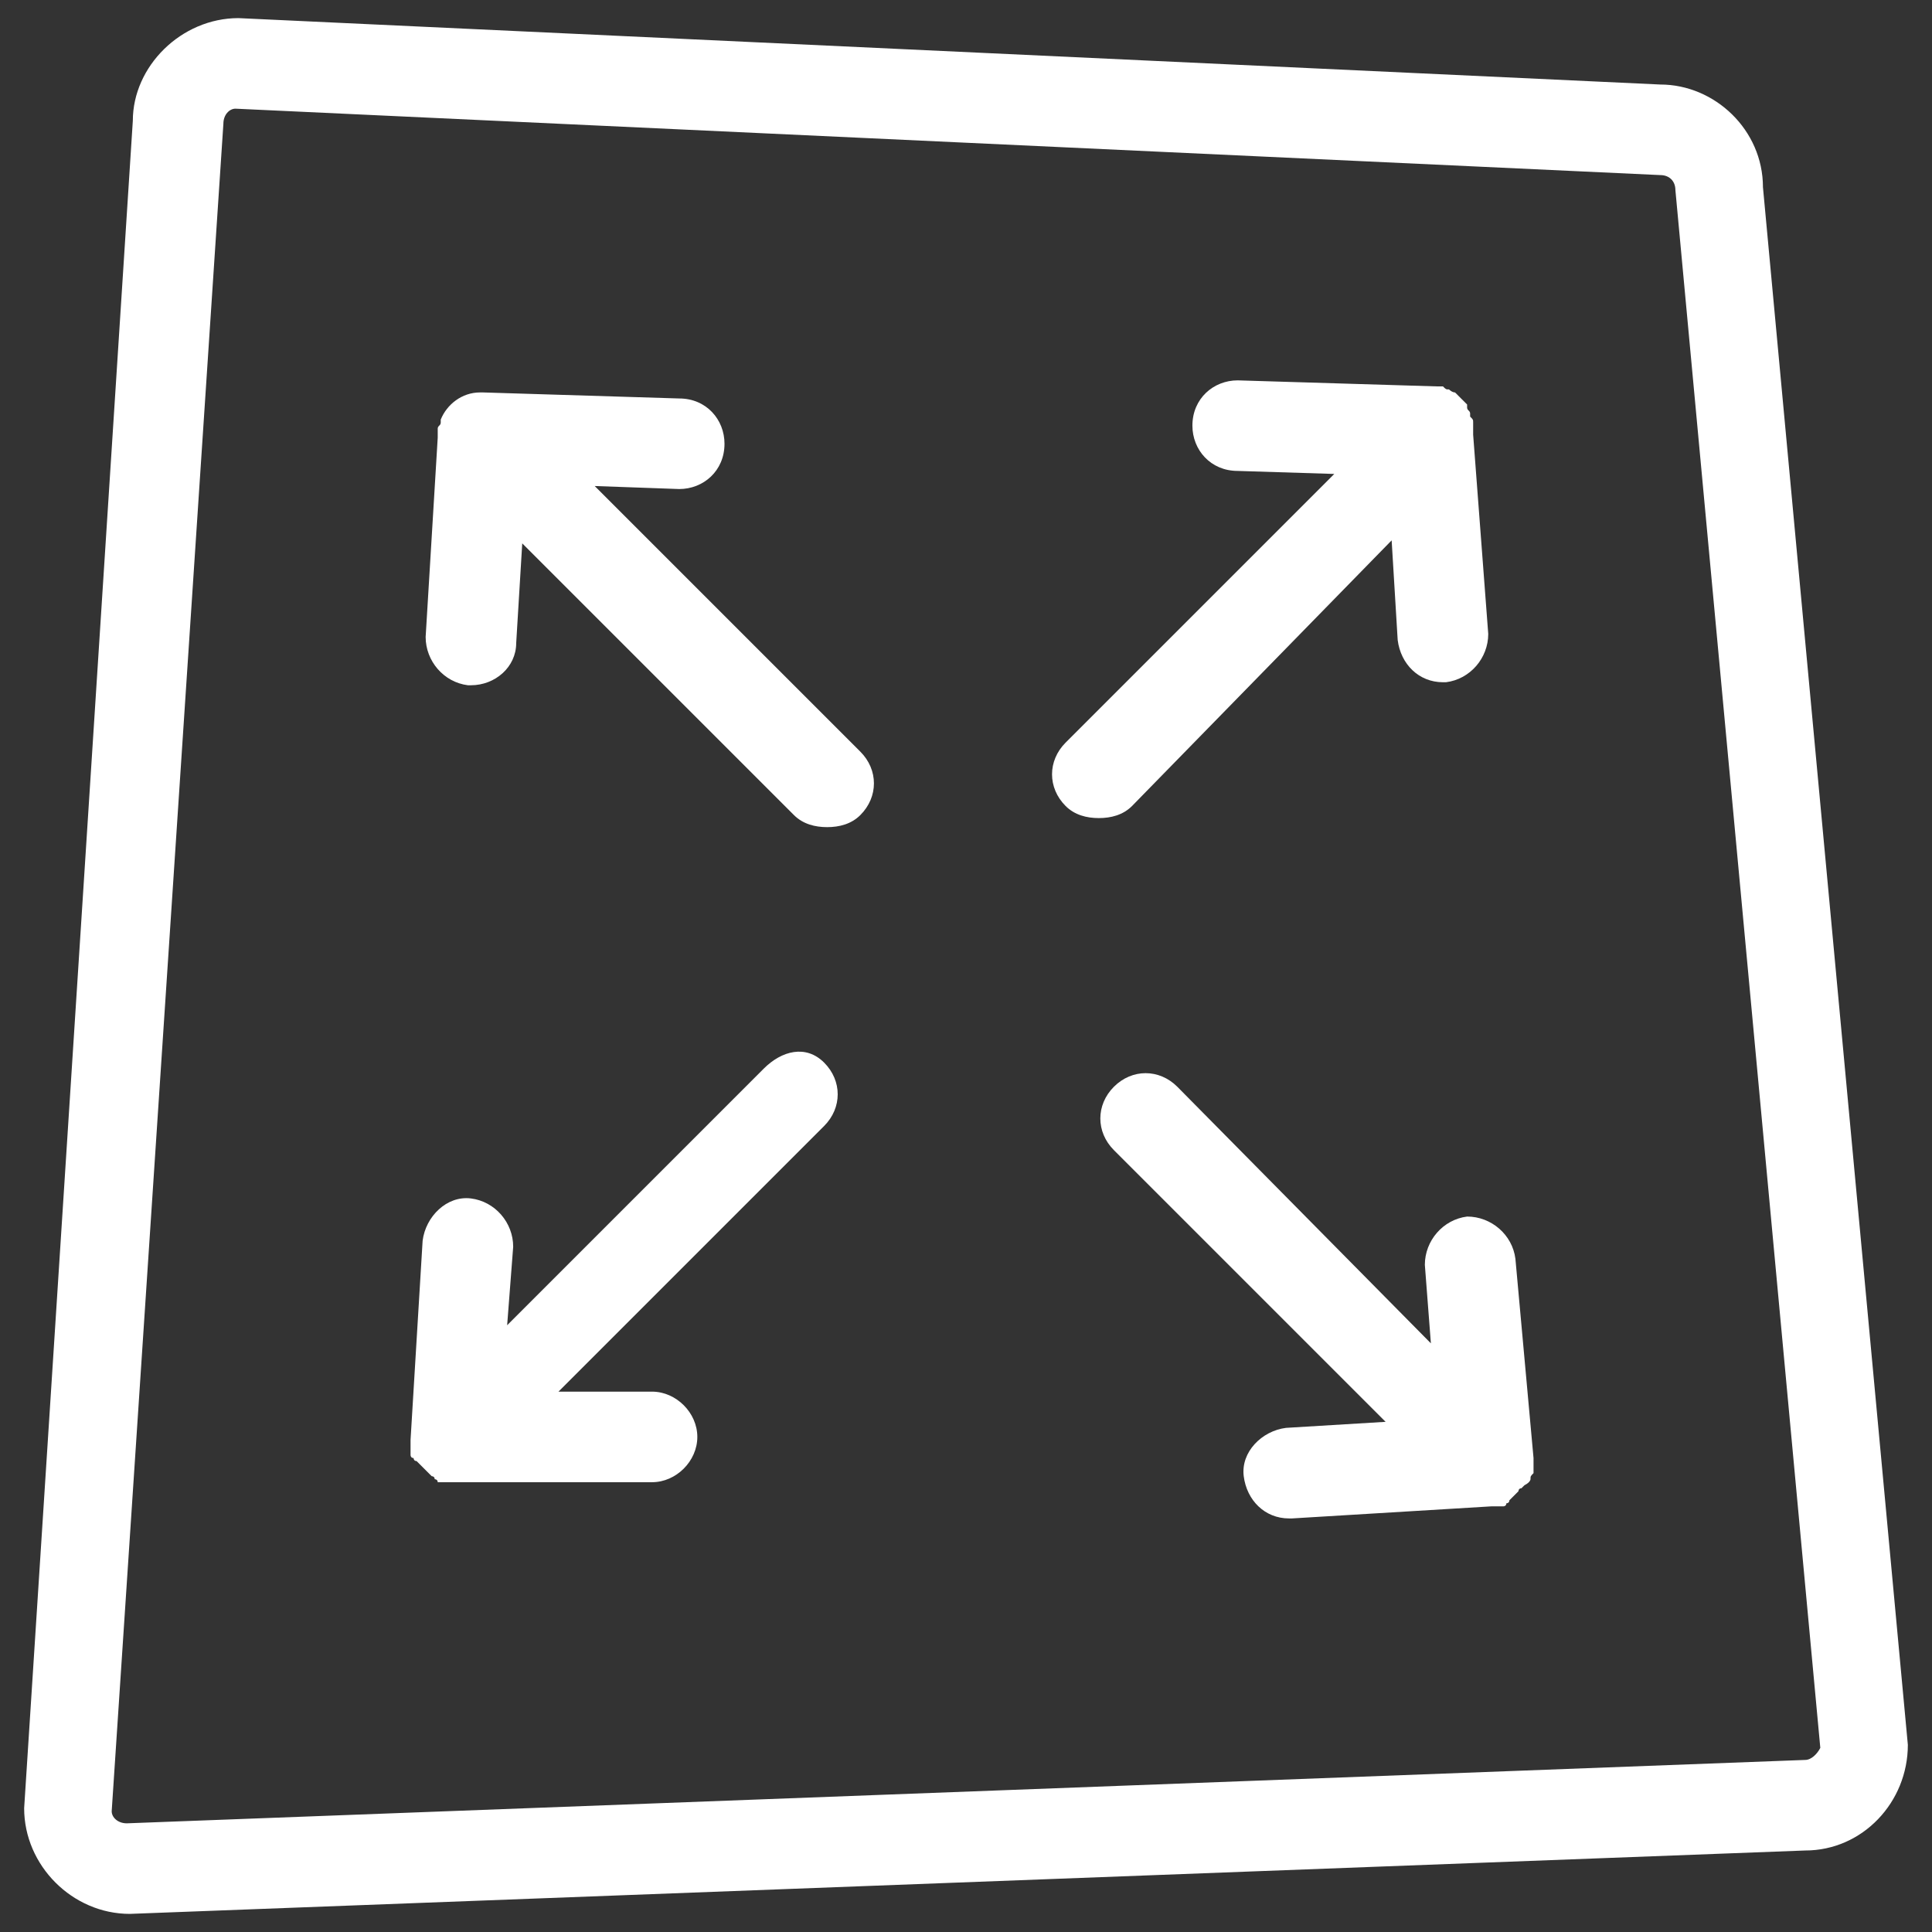 <?xml version="1.0" encoding="utf-8"?>
<!-- Generator: Adobe Illustrator 23.0.6, SVG Export Plug-In . SVG Version: 6.00 Build 0)  -->
<svg version="1.1" id="Layer_1" xmlns="http://www.w3.org/2000/svg" xmlns:xlink="http://www.w3.org/1999/xlink" x="0px" y="0px"
	 viewBox="0 0 64 64" style="enable-background:new 0 0 64 64;" xml:space="preserve">
<rect x="0" y="0" width="64" height="64" fill="#333333" stroke="none"/>
<style type="text/css">
	.st0{fill:#FFFFFF;}
</style>
<g>
	<path class="st0" d="M58.4,6.2c0-1.9-1.6-3.4-3.4-3.4c0,0,0,0,0,0L7.9,0.6C6,0.6,4.4,2.2,4.4,4L0.8,59.9c0,1.9,1.6,3.5,3.5,3.5
		c0,0,0,0,0,0l55.5-2.1c1.9,0,3.4-1.6,3.4-3.5L58.4,6.2z M59.8,58.3L4.2,60.4c-0.3,0-0.5-0.2-0.5-0.4L7.4,4.1c0-0.3,0.2-0.5,0.4-0.5
		L55,5.8c0.3,0,0.5,0.2,0.5,0.5l4.8,51.6C60.2,58.1,60,58.3,59.8,58.3z"/>
	<path class="st0" d="M46.1,17.9l0.2,3.3c0.1,0.8,0.7,1.4,1.5,1.4c0,0,0.1,0,0.1,0c0.8-0.1,1.4-0.8,1.4-1.6l-0.5-6.6c0,0,0,0,0-0.1
		c0-0.1,0-0.1,0-0.2c0,0,0-0.1,0-0.1c0-0.1,0-0.1-0.1-0.2c0,0,0-0.1,0-0.1c0-0.1-0.1-0.1-0.1-0.2c0,0,0,0,0-0.1
		c-0.1-0.1-0.1-0.1-0.2-0.2c0,0,0,0,0,0c-0.1-0.1-0.1-0.1-0.2-0.2c0,0,0,0,0,0c-0.1,0-0.2-0.1-0.2-0.1c0,0,0,0,0,0
		c-0.1,0-0.1,0-0.2-0.1c0,0-0.1,0-0.1,0c0,0-0.1,0-0.1,0l-6.6-0.2c-0.8,0-1.5,0.6-1.5,1.5c0,0.8,0.6,1.5,1.5,1.5l3.2,0.1l-8.9,8.9
		c-0.6,0.6-0.6,1.5,0,2.1c0.3,0.3,0.7,0.4,1.1,0.4s0.8-0.1,1.1-0.4L46.1,17.9z"/>
	<path class="st0" d="M19.7,16.1l2.8,0.1c0,0,0,0,0,0c0.8,0,1.5-0.6,1.5-1.5c0-0.8-0.6-1.5-1.5-1.5L16,13c0,0,0,0,0,0c0,0,0,0,0,0
		l0,0c0,0,0,0-0.1,0c-0.6,0-1.1,0.4-1.3,0.9c0,0,0,0,0,0.1c0,0.1-0.1,0.1-0.1,0.2c0,0,0,0.1,0,0.1c0,0.1,0,0.1,0,0.2l-0.4,6.6
		c0,0.8,0.6,1.5,1.4,1.6c0,0,0.1,0,0.1,0c0.8,0,1.5-0.6,1.5-1.4l0.2-3.3l9,9c0.3,0.3,0.7,0.4,1.1,0.4s0.8-0.1,1.1-0.4
		c0.6-0.6,0.6-1.5,0-2.1L19.7,16.1z"/>
	<path class="st0" d="M25.3,35.4l-8.5,8.5l0.2-2.6c0-0.8-0.6-1.5-1.4-1.6c-0.8-0.1-1.5,0.6-1.6,1.4l-0.4,6.6c0,0,0,0,0,0
		c0,0,0,0,0,0c0,0,0,0.1,0,0.1c0,0.1,0,0.1,0,0.2c0,0,0,0.1,0,0.1c0,0,0,0.1,0,0.1c0,0,0,0.1,0.1,0.1c0,0,0,0.1,0.1,0.1
		c0,0,0.1,0.1,0.1,0.1c0,0,0.1,0.1,0.1,0.1c0,0,0.1,0.1,0.1,0.1c0,0,0.1,0.1,0.1,0.1c0,0,0.1,0.1,0.1,0.1c0,0,0.1,0,0.1,0.1
		c0,0,0.1,0,0.1,0.1c0,0,0.1,0,0.1,0c0.1,0,0.1,0,0.2,0c0,0,0.1,0,0.1,0c0,0,0.1,0,0.1,0c0,0,0,0,0,0h6.6c0.8,0,1.5-0.7,1.5-1.5
		s-0.7-1.5-1.5-1.5h-3.1l8.8-8.8c0.6-0.6,0.6-1.5,0-2.1S25.9,34.8,25.3,35.4z"/>
	<path class="st0" d="M50.7,49c0-0.1,0-0.1,0.1-0.2c0,0,0-0.1,0-0.1c0-0.1,0-0.1,0-0.2c0,0,0-0.1,0-0.1c0,0,0-0.1,0-0.1c0,0,0,0,0,0
		c0,0,0,0,0,0l-0.6-6.6c-0.1-0.8-0.8-1.4-1.6-1.4c-0.8,0.1-1.4,0.8-1.4,1.6l0.2,2.6L39,36c-0.6-0.6-1.5-0.6-2.1,0s-0.6,1.5,0,2.1
		l9,9l-3.3,0.2c-0.8,0.1-1.5,0.8-1.4,1.6c0.1,0.8,0.7,1.4,1.5,1.4c0,0,0.1,0,0.1,0l6.6-0.4c0,0,0,0,0,0c0,0,0,0,0,0c0,0,0.1,0,0.1,0
		c0.1,0,0.1,0,0.2,0c0,0,0.1,0,0.1,0c0,0,0.1,0,0.1-0.1c0,0,0.1,0,0.1-0.1c0,0,0.1-0.1,0.1-0.1c0,0,0.1-0.1,0.1-0.1
		c0,0,0.1-0.1,0.1-0.1c0,0,0-0.1,0.1-0.1c0,0,0.1-0.1,0.1-0.1C50.7,49.1,50.7,49,50.7,49z"/>
</g>
</svg>
